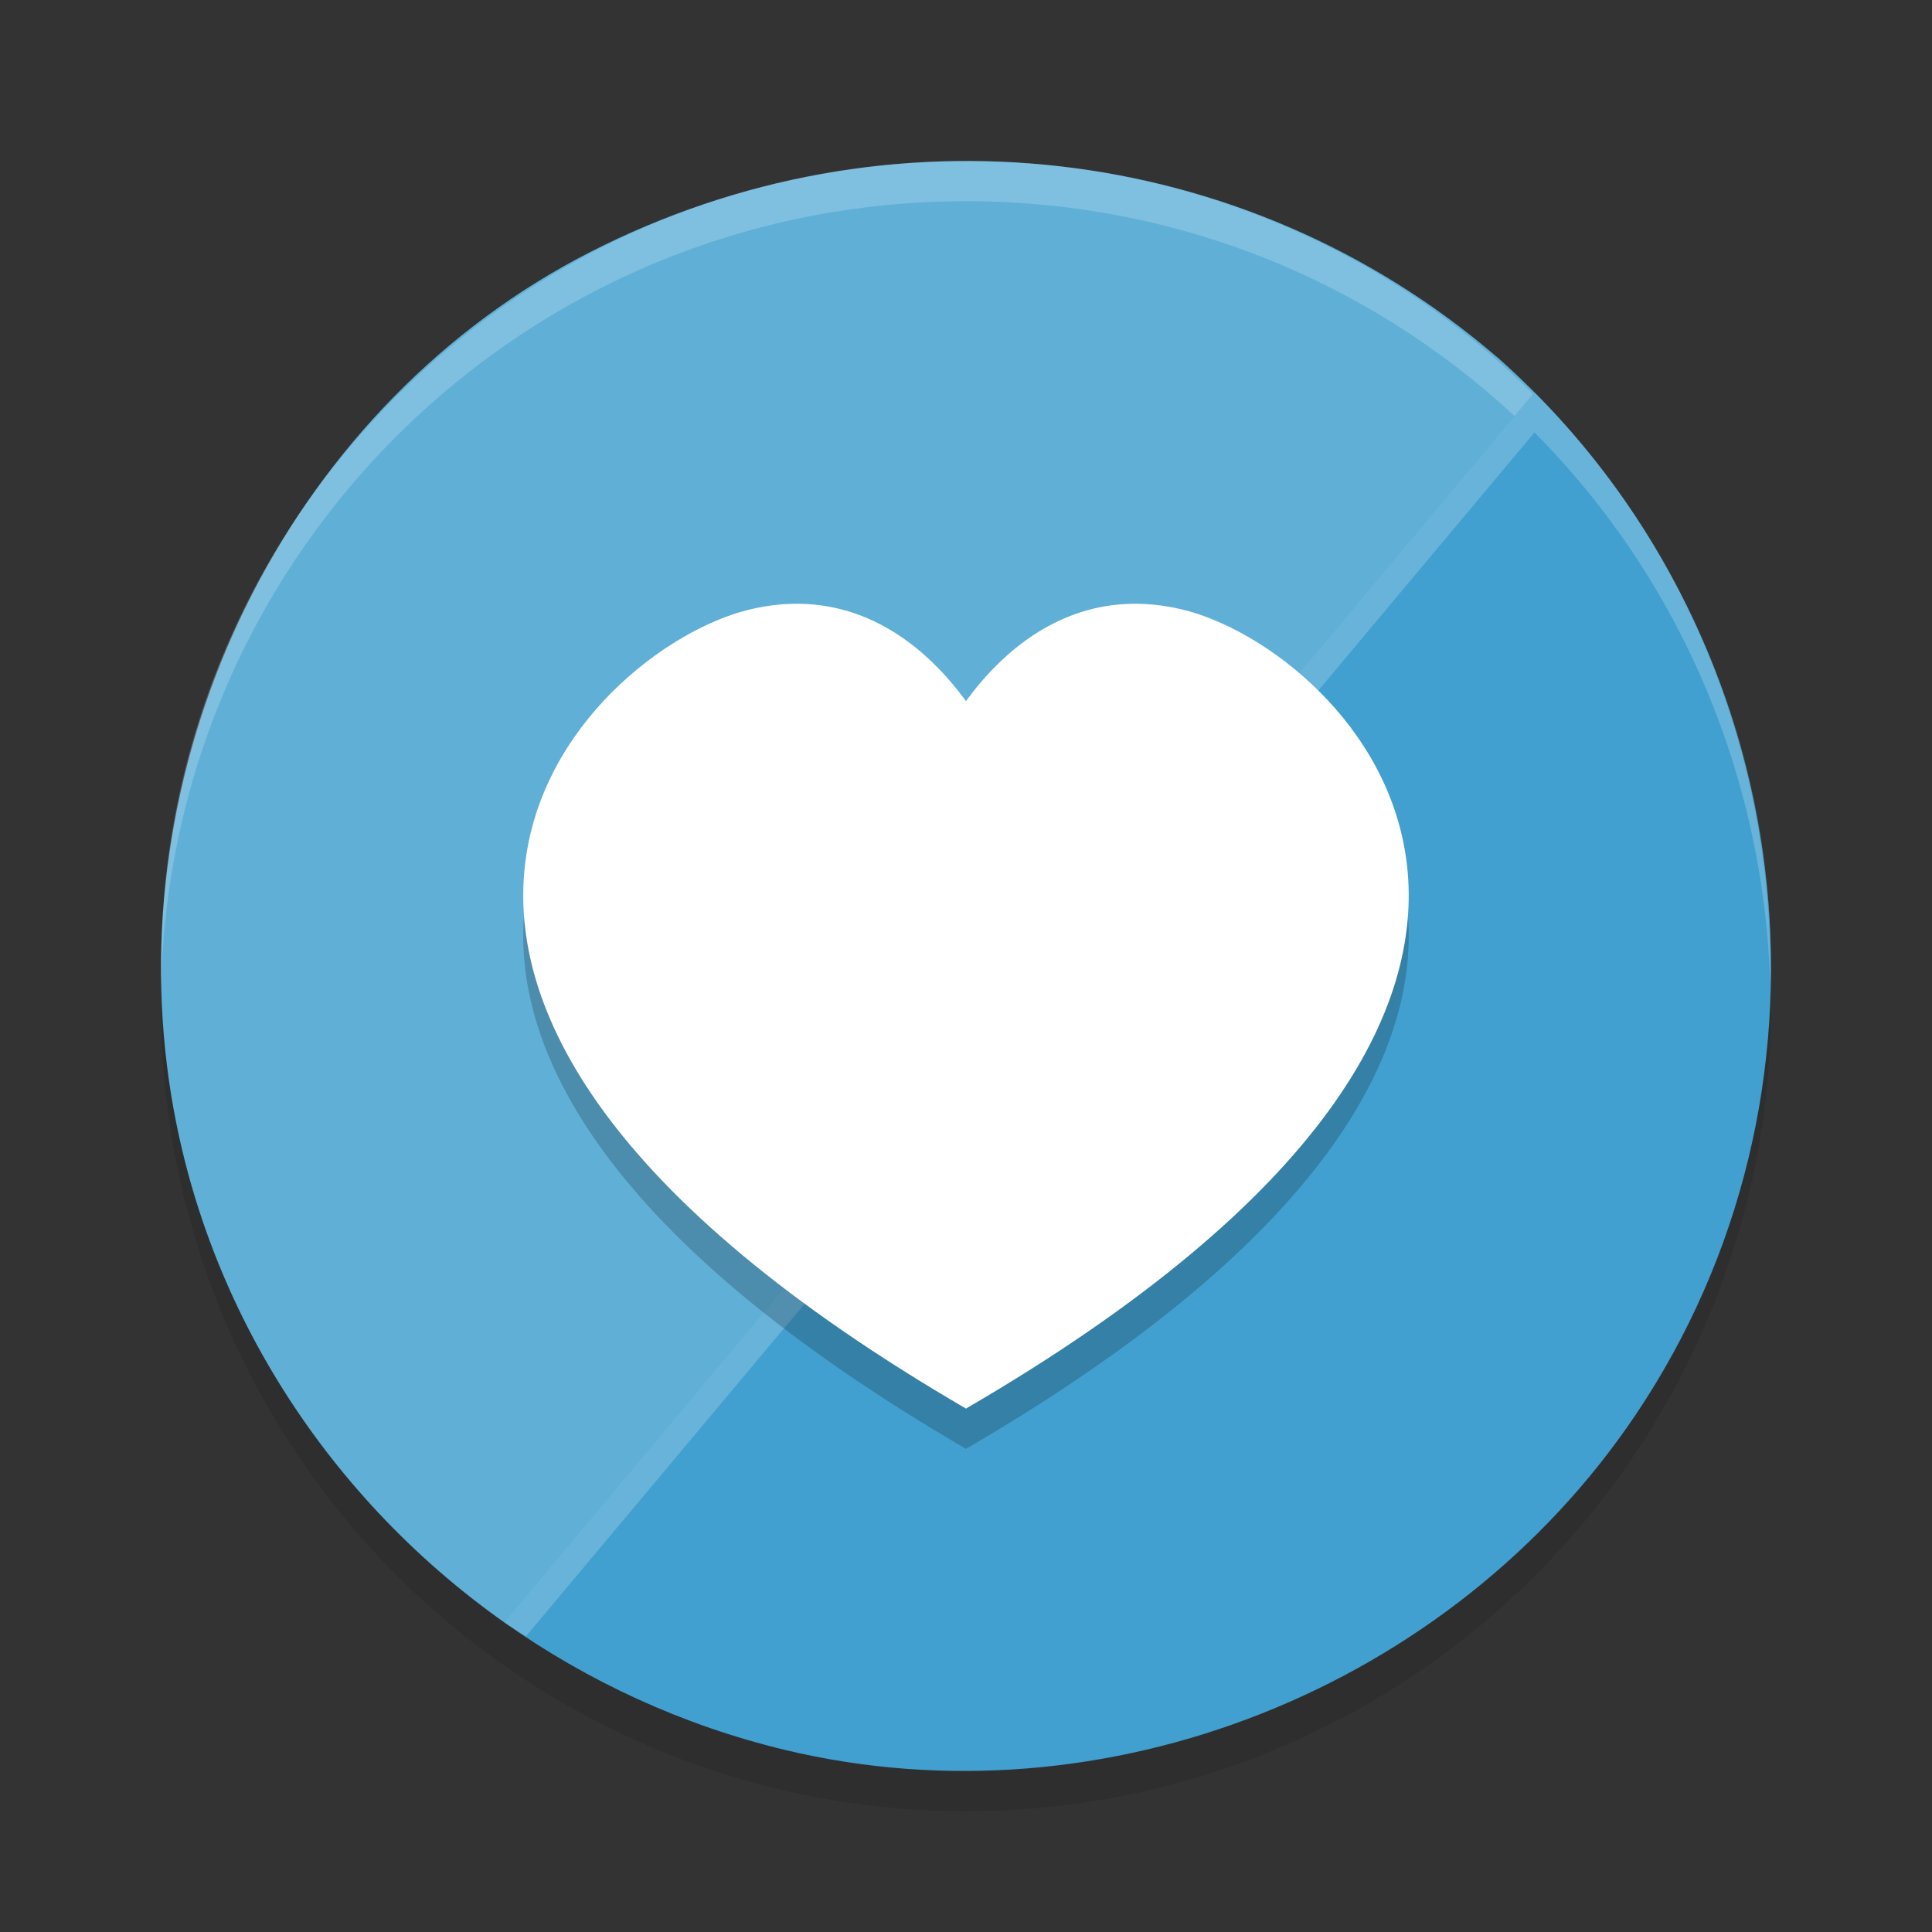 <?xml version="1.0" encoding="UTF-8" standalone="no"?>
<svg
   xmlns:dc="http://purl.org/dc/elements/1.1/"
   xmlns:cc="http://creativecommons.org/ns#"
   xmlns:rdf="http://www.w3.org/1999/02/22-rdf-syntax-ns#"
   xmlns:svg="http://www.w3.org/2000/svg"
   xmlns="http://www.w3.org/2000/svg"
   xmlns:sodipodi="http://sodipodi.sourceforge.net/DTD/sodipodi-0.dtd"
   xmlns:inkscape="http://www.inkscape.org/namespaces/inkscape"
   width="48"
   height="48"
   version="1"
   id="svg16"
   sodipodi:docname="appimagekit-love.svg"
   inkscape:version="0.92.5 (2060ec1f9f, 2020-04-08)">
  <rect width="100%" height="100%" fill="#333333" stroke="none"/>
  <defs
     id="defs20" />
  <sodipodi:namedview
     pagecolor="#ffffff"
     bordercolor="#5cadd6"
     borderopacity="1"
     objecttolerance="10"
     gridtolerance="10"
     guidetolerance="10"
     inkscape:pageopacity="0"
     inkscape:pageshadow="2"
     inkscape:window-width="765"
     inkscape:window-height="480"
     id="namedview18"
     showgrid="false"
     inkscape:zoom="3.4766083"
     inkscape:cx="10.195194"
     inkscape:cy="36.847428"
     inkscape:window-x="0"
     inkscape:window-y="28"
     inkscape:window-maximized="0"
     inkscape:current-layer="svg16" />
  <circle
     style="opacity:0.1"
     cx="24"
     cy="25"
     r="20"
     id="circle2" />
  <path
     style="fill:#5fafd7;fill-opacity:1"
     d="m 37.197,8.874 c -0.005,-0.005 -0.01,-0.008 -0.016,-0.012 C 30.896,3.465 22.015,2.507 14.666,6.26 7.322,10.011 3.141,18.375 4.149,26.481 c 0.704,5.664 3.862,10.632 8.374,13.823 0,0 12.437,-11.105 15.739,-15.046 3.098,-3.699 9.86,-15.512 9.86,-15.512 -0.297,-0.299 -0.605,-0.59 -0.925,-0.873 z"
     id="path4" />
  <path
     style="opacity:0.2;fill:#ffffff"
     d="M 24,4 C 12.921,4 4.002,12.92 4.002,24 c 0,0.168 -0.004,0.333 0,0.5 C 4.266,13.654 13.089,5 24,5 c 10.911,0 19.734,8.654 19.998,19.5 0.004,-0.167 0,-0.332 0,-0.5 C 43.998,12.92 35.079,4 24,4 Z"
     id="path6" />
  <path
     style="fill:#41a0cf;fill-opacity:1"
     d="m 12.523,40.304 c 2.079,1.47 4.445,2.565 6.991,3.175 7.965,1.907 16.553,-1.556 21.109,-8.308 5.37,-7.96 4.189,-18.712 -2.5,-25.425 0,0 -9.55,11.4 -12.734,15.201 -3.217,3.839 -12.866,15.357 -12.866,15.357 z"
     id="path8" />
  <path
     style="fill:#ffffff;opacity:0.2"
     d="M 38.123 9.746 C 38.123 9.746 28.572 21.147 25.389 24.947 C 22.172 28.786 12.523 40.305 12.523 40.305 C 12.699 40.429 12.888 40.535 13.068 40.654 C 13.823 39.753 22.308 29.624 25.389 25.947 C 28.572 22.147 38.123 10.746 38.123 10.746 C 41.815 14.452 43.818 19.389 43.979 24.406 C 44.071 19.049 42.061 13.698 38.123 9.746 z"
     id="path10" />
  <path
     style="opacity:0.2"
     d="m 24.646,19.489 c 0,0 -1.958,-4.328 -6.033,-3.343 C 14.538,17.131 6.028,25.539 24.007,36 h -0.015 c 17.979,-10.461 9.469,-18.869 5.394,-19.854 -4.075,-0.985 -6.033,3.343 -6.033,3.343 z"
     id="path12" />
  <path
     style="fill:#ffffff"
     d="m 24.646,18.489 c 0,0 -1.958,-4.328 -6.033,-3.343 C 14.538,16.131 6.028,24.539 24.007,35 h -0.015 c 17.979,-10.461 9.469,-18.869 5.394,-19.854 -4.075,-0.985 -6.033,3.343 -6.033,3.343 z"
     id="path14" />
</svg>
